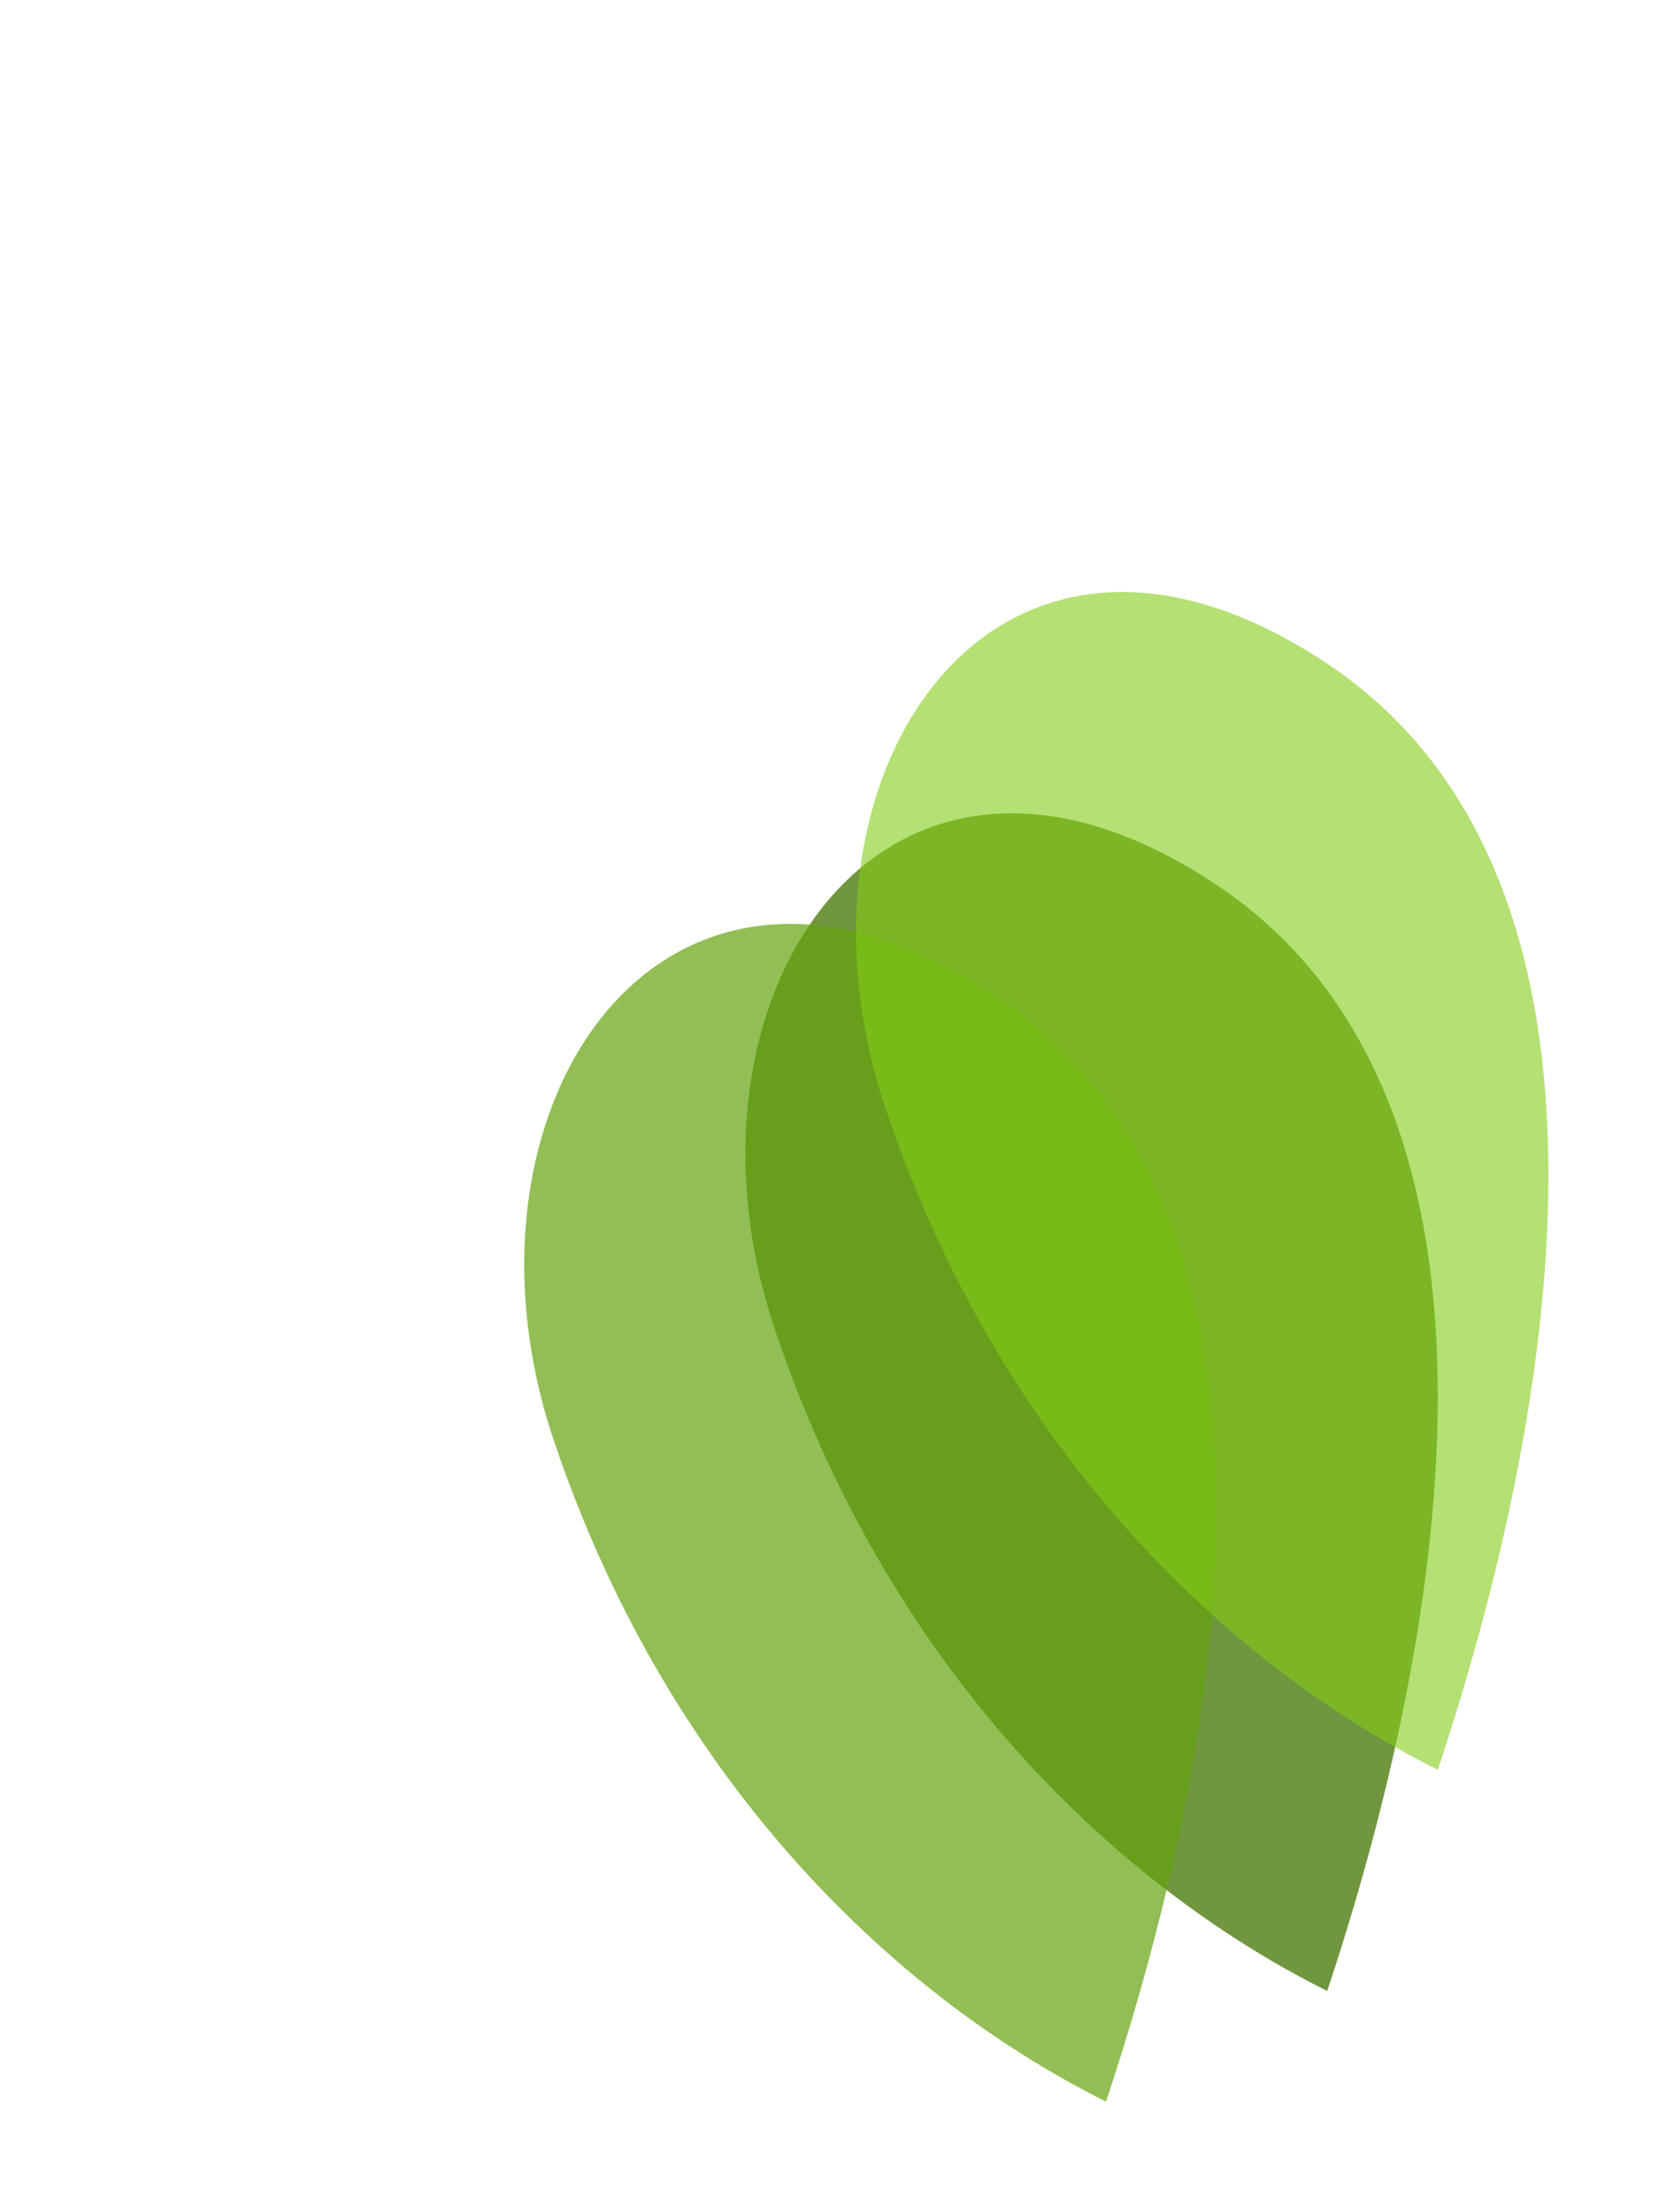 <svg width="150" height="200" viewBox="0 0 150 200" fill="none" xmlns="http://www.w3.org/2000/svg">
  <path d="M120,180 C130,150 140,100 110,80 C80,60 60,90 70,120 C80,150 100,170 120,180 Z" fill="#4D7C0F" opacity="0.8" />
  <path d="M100,190 C110,160 120,110 90,90 C60,70 40,100 50,130 C60,160 80,180 100,190 Z" fill="#65a30d" opacity="0.7" />
  <path d="M130,160 C140,130 150,80 120,60 C90,40 70,70 80,100 C90,130 110,150 130,160 Z" fill="#84cc16" opacity="0.6" />
</svg>